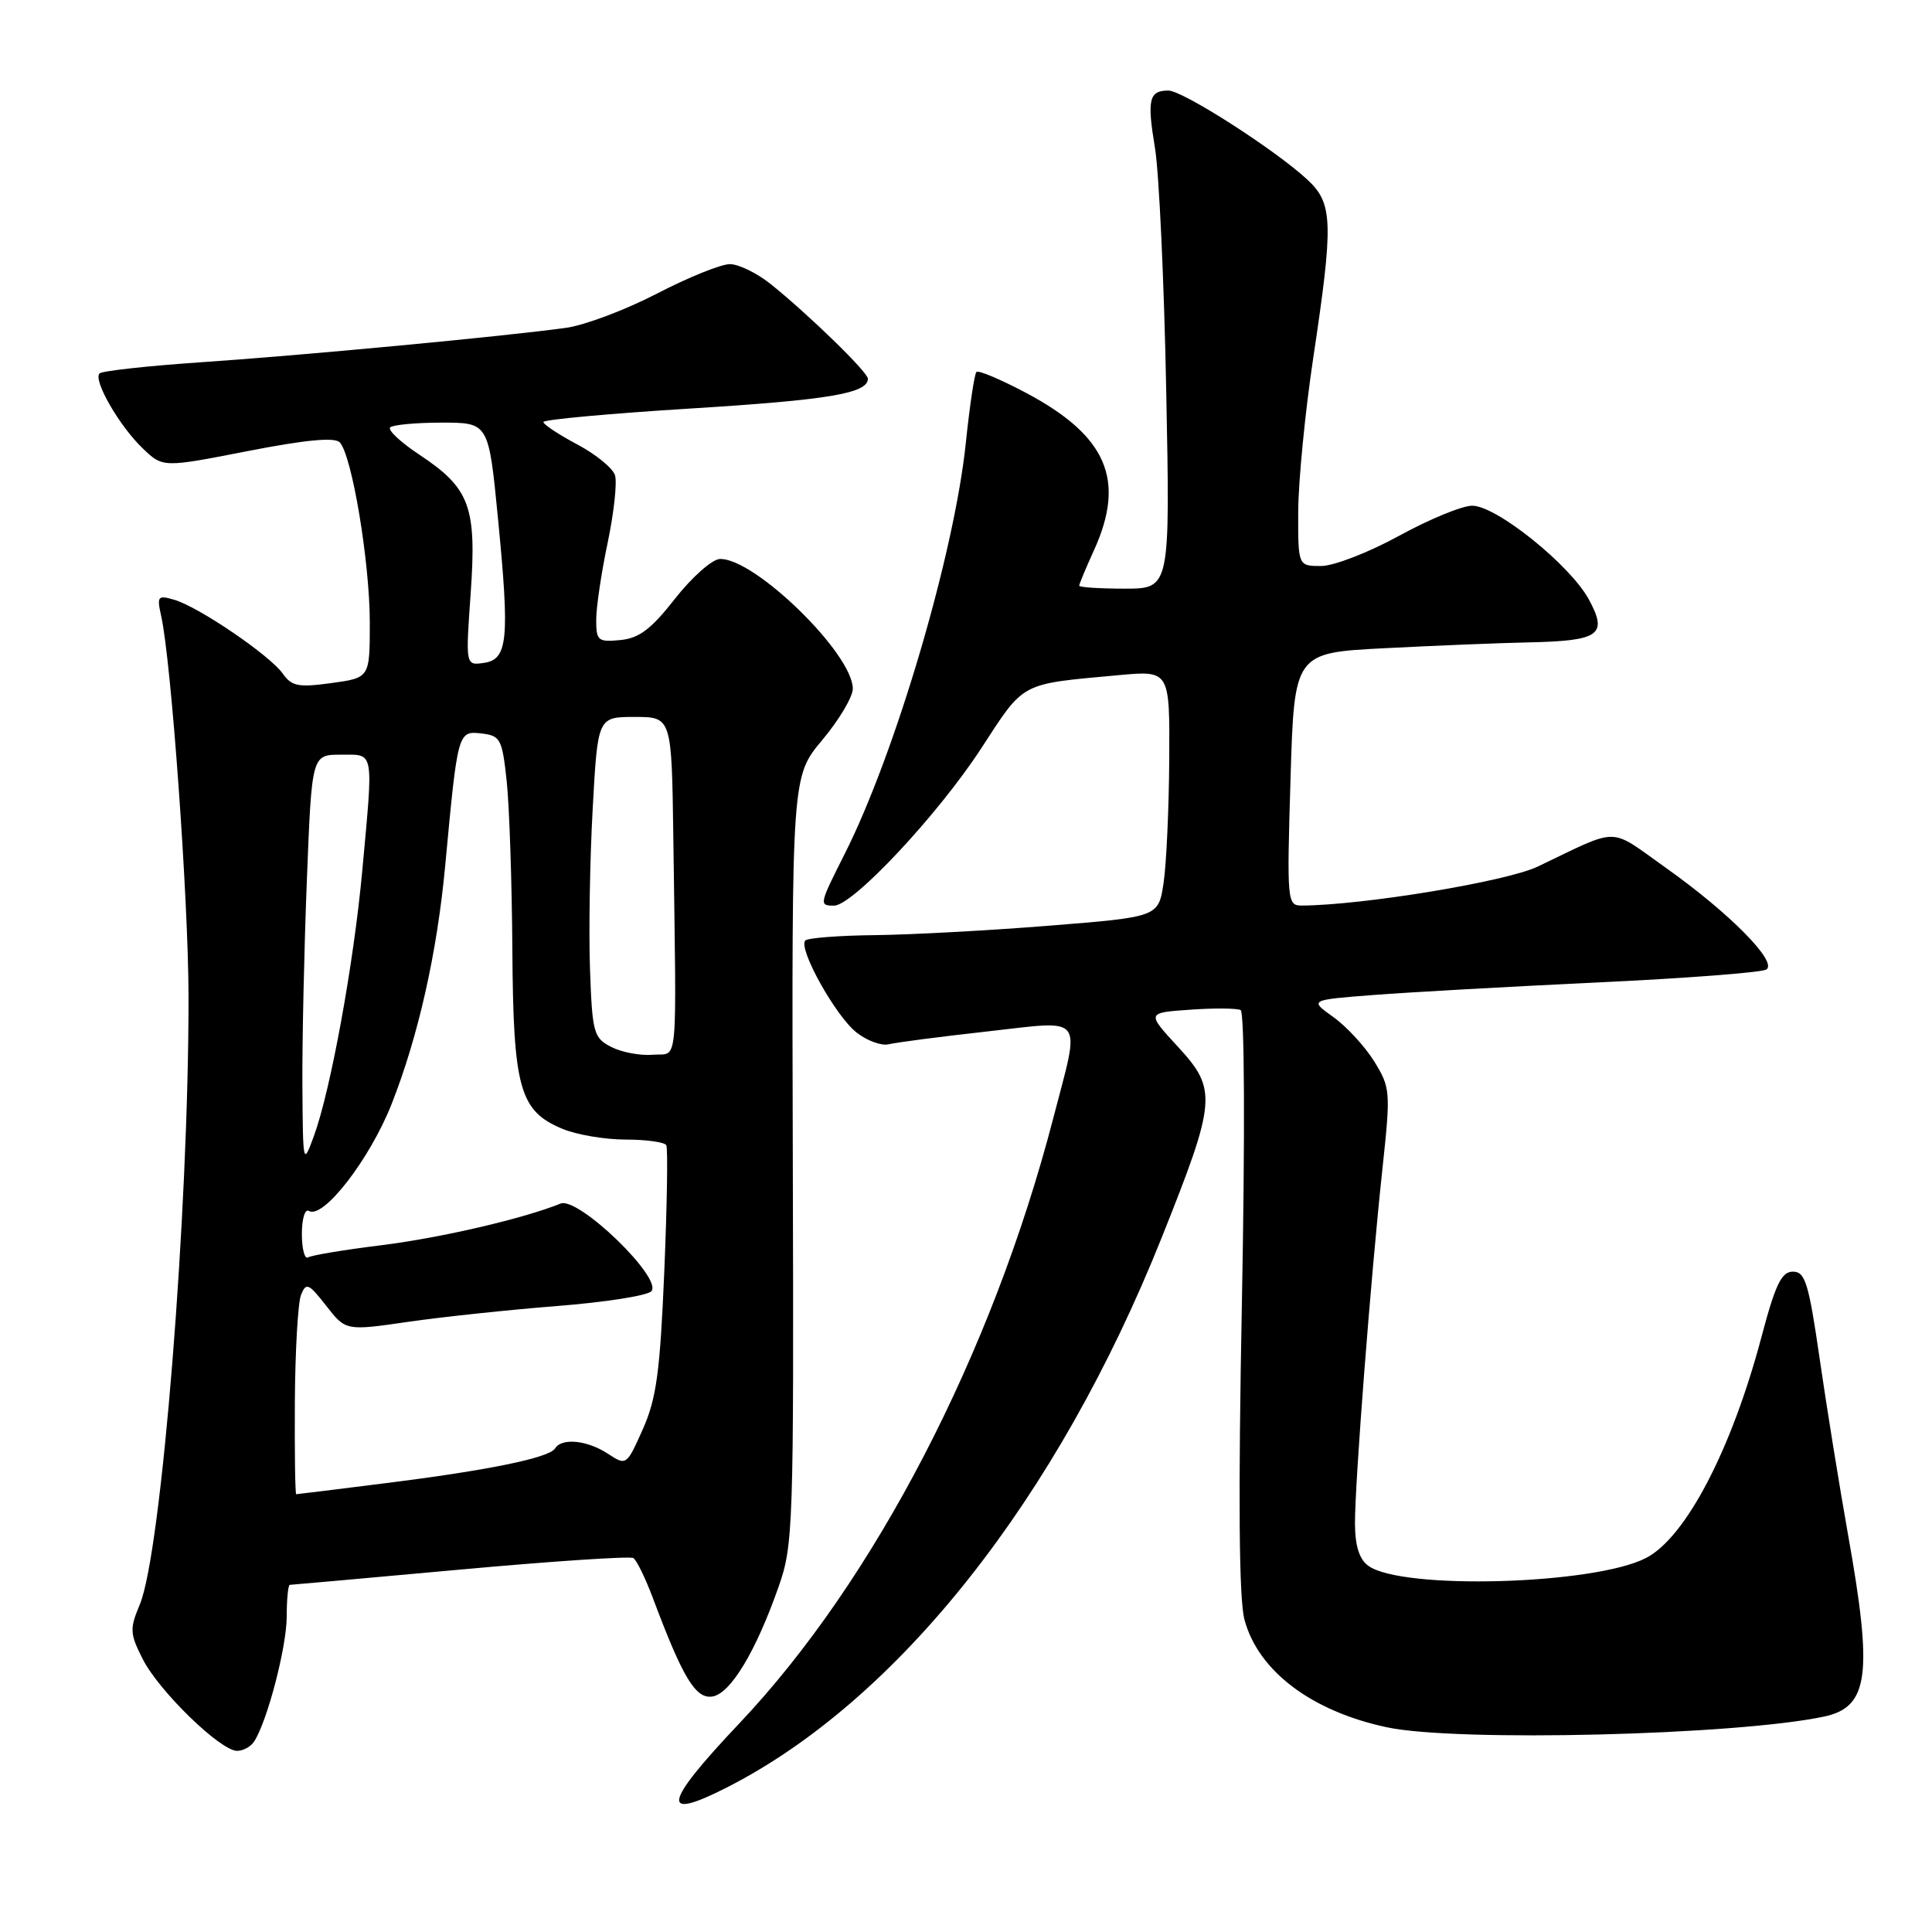 <?xml version="1.0" encoding="UTF-8" standalone="no"?>
<!DOCTYPE svg PUBLIC "-//W3C//DTD SVG 1.1//EN" "http://www.w3.org/Graphics/SVG/1.1/DTD/svg11.dtd" >
<svg xmlns="http://www.w3.org/2000/svg" xmlns:xlink="http://www.w3.org/1999/xlink" version="1.1" viewBox="0 0 256 256">
 <g >
 <path fill="currentColor"
d=" M 96.29 236.86 C 118.97 225.33 140.10 198.62 153.93 163.99 C 161.19 145.81 161.31 144.38 156.08 138.70 C 151.92 134.19 151.92 134.19 157.71 133.79 C 160.89 133.56 163.90 133.59 164.39 133.84 C 164.91 134.10 164.98 150.31 164.56 172.48 C 164.06 198.53 164.17 211.92 164.90 214.62 C 166.73 221.43 173.80 226.76 183.80 228.88 C 193.06 230.84 230.02 229.93 241.68 227.46 C 247.62 226.20 248.19 221.92 244.88 203.38 C 243.72 196.85 242.02 186.32 241.11 180.00 C 239.66 170.01 239.20 168.50 237.57 168.50 C 236.06 168.50 235.25 170.18 233.40 177.17 C 229.43 192.12 223.37 203.72 218.11 206.44 C 211.25 209.99 185.72 210.71 181.30 207.47 C 180.11 206.61 179.55 204.82 179.54 201.85 C 179.53 196.50 181.63 169.26 183.18 154.87 C 184.28 144.61 184.24 144.13 182.09 140.64 C 180.86 138.66 178.43 136.02 176.68 134.77 C 173.50 132.50 173.50 132.50 182.00 131.84 C 186.68 131.48 200.04 130.73 211.70 130.18 C 223.36 129.63 233.41 128.86 234.04 128.47 C 235.62 127.50 229.16 120.96 220.65 114.93 C 213.06 109.55 214.78 109.56 203.75 114.83 C 199.60 116.81 180.58 119.95 172.50 119.99 C 170.56 120.00 170.51 119.51 171.00 103.25 C 171.50 86.50 171.50 86.50 183.50 85.89 C 190.10 85.55 198.65 85.20 202.50 85.12 C 211.96 84.92 213.07 84.14 210.55 79.46 C 208.10 74.91 198.30 67.02 195.09 67.01 C 193.76 67.00 189.39 68.80 185.38 71.00 C 181.37 73.20 176.72 75.00 175.05 75.00 C 172.00 75.00 172.00 75.00 172.02 67.75 C 172.04 63.76 172.93 54.65 174.00 47.50 C 176.71 29.47 176.63 26.96 173.25 23.82 C 169.02 19.88 156.73 12.00 154.82 12.00 C 152.25 12.00 151.97 13.18 153.04 19.61 C 153.58 22.85 154.25 37.31 154.53 51.75 C 155.05 78.00 155.05 78.00 149.02 78.00 C 145.71 78.00 143.00 77.82 143.00 77.61 C 143.00 77.39 143.89 75.26 144.98 72.86 C 149.18 63.60 146.66 57.76 136.02 52.09 C 132.63 50.29 129.64 49.02 129.38 49.29 C 129.12 49.55 128.49 53.76 127.98 58.65 C 126.47 73.29 118.65 99.83 111.92 113.16 C 108.54 119.86 108.51 120.00 110.52 120.00 C 113.01 120.00 124.29 107.95 129.99 99.20 C 135.82 90.25 135.02 90.68 148.25 89.46 C 155.00 88.84 155.00 88.84 154.93 100.67 C 154.89 107.18 154.55 114.53 154.18 117.00 C 153.50 121.50 153.50 121.50 139.00 122.66 C 131.03 123.30 120.64 123.86 115.92 123.91 C 111.20 123.96 107.05 124.28 106.71 124.62 C 105.71 125.63 110.71 134.62 113.48 136.80 C 114.88 137.91 116.81 138.61 117.76 138.37 C 118.72 138.13 124.56 137.37 130.75 136.68 C 143.95 135.21 143.19 134.21 139.56 148.18 C 131.45 179.40 115.85 209.46 97.97 228.35 C 87.87 239.02 87.41 241.38 96.29 236.86 Z  M 33.68 230.75 C 35.43 228.04 37.97 218.27 37.99 214.25 C 37.99 211.91 38.18 210.00 38.40 210.00 C 38.62 210.00 48.77 209.09 60.96 207.98 C 73.15 206.87 83.48 206.18 83.92 206.45 C 84.35 206.72 85.51 209.09 86.50 211.72 C 90.47 222.31 92.16 225.12 94.37 224.80 C 96.77 224.46 100.13 218.90 103.17 210.25 C 105.11 204.75 105.19 202.31 105.05 153.69 C 104.91 102.88 104.91 102.88 108.96 98.05 C 111.18 95.40 113.00 92.34 113.00 91.26 C 113.00 86.61 99.95 73.89 95.37 74.07 C 94.34 74.12 91.68 76.48 89.45 79.32 C 86.30 83.35 84.70 84.57 82.20 84.81 C 79.24 85.10 79.00 84.90 79.00 82.13 C 79.00 80.48 79.68 75.88 80.52 71.91 C 81.35 67.94 81.79 63.92 81.49 62.97 C 81.19 62.02 78.93 60.18 76.47 58.88 C 74.01 57.57 72.00 56.24 72.00 55.92 C 72.00 55.60 80.85 54.79 91.66 54.12 C 109.84 52.99 115.00 52.12 115.00 50.18 C 115.00 49.32 107.18 41.71 102.17 37.68 C 100.34 36.20 97.88 35.00 96.71 35.00 C 95.53 35.00 91.18 36.76 87.04 38.91 C 82.89 41.06 77.47 43.10 75.00 43.44 C 67.04 44.55 39.88 47.11 26.65 48.00 C 19.58 48.48 13.52 49.15 13.19 49.48 C 12.31 50.36 15.81 56.45 18.91 59.41 C 21.58 61.97 21.58 61.97 32.78 59.78 C 40.39 58.29 44.31 57.91 45.00 58.60 C 46.62 60.22 49.00 74.47 49.00 82.49 C 49.00 89.81 49.00 89.81 43.92 90.51 C 39.55 91.11 38.65 90.94 37.47 89.26 C 35.79 86.86 26.34 80.42 23.11 79.48 C 20.90 78.83 20.77 78.99 21.36 81.64 C 22.70 87.68 24.96 119.11 24.98 132.00 C 25.02 160.51 21.40 205.70 18.53 212.59 C 17.16 215.86 17.20 216.46 18.93 219.87 C 21.09 224.11 29.22 232.00 31.42 232.00 C 32.22 232.00 33.24 231.44 33.68 230.75 Z  M 39.07 185.75 C 39.11 179.01 39.48 172.65 39.88 171.60 C 40.56 169.89 40.88 170.03 43.23 173.03 C 45.82 176.35 45.82 176.35 54.16 175.14 C 58.75 174.48 67.62 173.54 73.87 173.05 C 80.12 172.56 85.71 171.69 86.29 171.11 C 87.93 169.47 76.64 158.53 74.28 159.48 C 69.29 161.49 58.45 164.01 50.53 165.00 C 45.64 165.60 41.28 166.33 40.82 166.61 C 40.37 166.89 40.00 165.49 40.00 163.50 C 40.00 161.51 40.41 160.14 40.92 160.45 C 42.81 161.62 49.03 153.57 51.91 146.24 C 55.45 137.24 57.93 126.18 59.00 114.62 C 60.65 96.91 60.67 96.83 63.81 97.19 C 66.31 97.48 66.54 97.92 67.14 103.50 C 67.49 106.80 67.83 116.83 67.89 125.80 C 68.01 144.26 68.84 147.20 74.53 149.58 C 76.41 150.36 80.17 151.00 82.91 151.00 C 85.64 151.00 88.06 151.34 88.29 151.75 C 88.51 152.16 88.39 159.70 88.02 168.50 C 87.46 181.78 86.98 185.33 85.18 189.37 C 83.02 194.21 83.00 194.23 80.54 192.62 C 77.81 190.83 74.43 190.49 73.55 191.92 C 72.78 193.17 64.75 194.82 51.00 196.54 C 44.67 197.34 39.39 197.99 39.25 197.99 C 39.11 198.00 39.03 192.49 39.07 185.75 Z  M 40.07 143.91 C 40.03 138.09 40.30 125.82 40.66 116.66 C 41.31 100.00 41.31 100.00 45.16 100.00 C 49.65 100.00 49.49 99.14 47.99 115.50 C 46.86 127.77 43.80 144.50 41.59 150.54 C 40.16 154.45 40.14 154.35 40.07 143.91 Z  M 81.00 138.73 C 78.66 137.53 78.48 136.88 78.18 128.47 C 78.00 123.54 78.16 113.99 78.53 107.25 C 79.20 95.00 79.20 95.00 84.10 95.00 C 89.00 95.00 89.00 95.00 89.22 111.00 C 89.64 142.49 89.93 139.46 86.50 139.76 C 84.85 139.90 82.38 139.44 81.00 138.73 Z  M 62.37 78.58 C 63.17 67.13 62.27 64.69 55.57 60.25 C 53.09 58.61 51.35 56.98 51.70 56.63 C 52.05 56.29 55.13 56.00 58.54 56.00 C 64.75 56.00 64.75 56.00 65.99 68.75 C 67.55 84.77 67.29 87.39 64.10 87.84 C 61.69 88.18 61.69 88.18 62.37 78.58 Z "/>
</g>
</svg>
